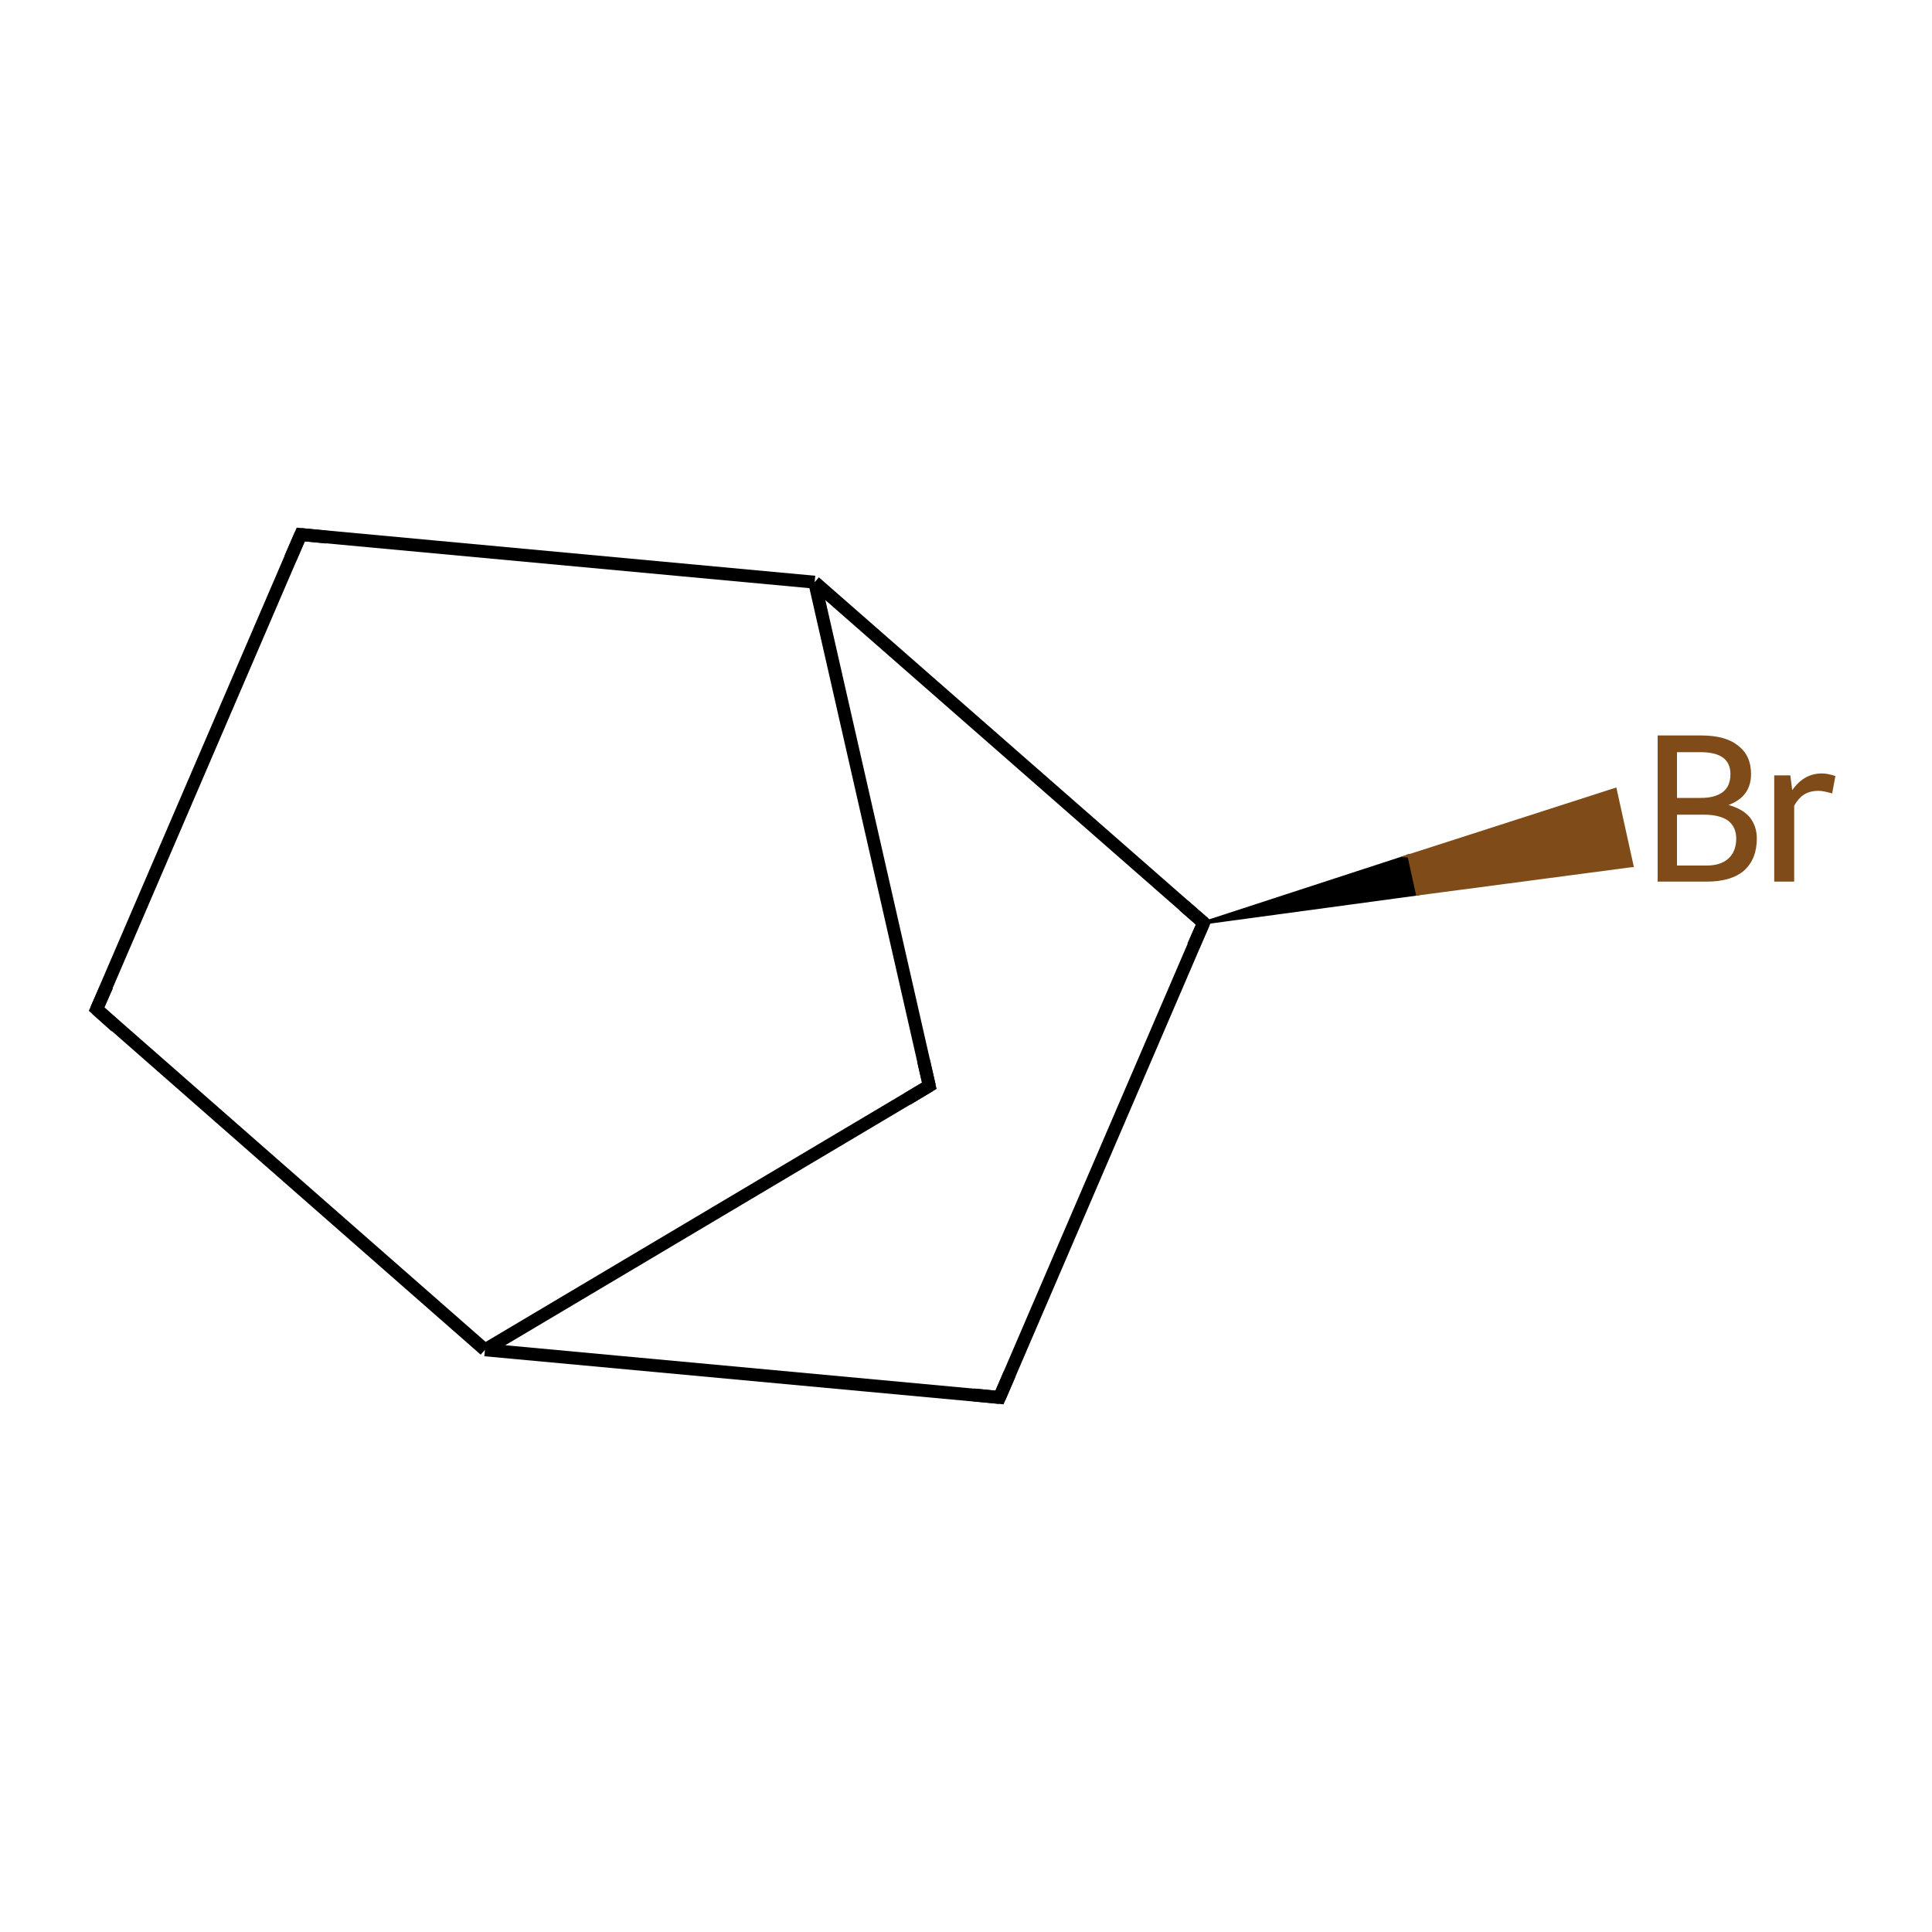 <?xml version='1.0' encoding='iso-8859-1'?>
<svg version='1.1' baseProfile='full'
              xmlns='http://www.w3.org/2000/svg'
                      xmlns:rdkit='http://www.rdkit.org/xml'
                      xmlns:xlink='http://www.w3.org/1999/xlink'
                  xml:space='preserve'
width='300px' height='300px' viewBox='0 0 300 300'>
<!-- END OF HEADER -->
<rect style='opacity:1.0;fill:#FFFFFF;stroke:none' width='300.0' height='300.0' x='0.0' y='0.0'> </rect>
<path class='bond-0 atom-1 atom-0' d='M 186.9,143.3 L 218.8,132.9 L 220.1,138.8 Z' style='fill:#000000;fill-rule:evenodd;fill-opacity:1;stroke:#000000;stroke-width:0.5px;stroke-linecap:butt;stroke-linejoin:miter;stroke-miterlimit:10;stroke-opacity:1;' />
<path class='bond-0 atom-1 atom-0' d='M 218.8,132.9 L 253.4,134.4 L 250.8,122.6 Z' style='fill:#7F4C19;fill-rule:evenodd;fill-opacity:1;stroke:#7F4C19;stroke-width:0.5px;stroke-linecap:butt;stroke-linejoin:miter;stroke-miterlimit:10;stroke-opacity:1;' />
<path class='bond-0 atom-1 atom-0' d='M 218.8,132.9 L 220.1,138.8 L 253.4,134.4 Z' style='fill:#7F4C19;fill-rule:evenodd;fill-opacity:1;stroke:#7F4C19;stroke-width:0.5px;stroke-linecap:butt;stroke-linejoin:miter;stroke-miterlimit:10;stroke-opacity:1;' />
<path class='bond-1 atom-1 atom-2' d='M 186.9,143.3 L 155.2,217.0' style='fill:none;fill-rule:evenodd;stroke:#000000;stroke-width:2.0px;stroke-linecap:butt;stroke-linejoin:miter;stroke-opacity:1' />
<path class='bond-2 atom-2 atom-3' d='M 155.2,217.0 L 75.3,209.6' style='fill:none;fill-rule:evenodd;stroke:#000000;stroke-width:2.0px;stroke-linecap:butt;stroke-linejoin:miter;stroke-opacity:1' />
<path class='bond-3 atom-3 atom-4' d='M 75.3,209.6 L 15.0,156.7' style='fill:none;fill-rule:evenodd;stroke:#000000;stroke-width:2.0px;stroke-linecap:butt;stroke-linejoin:miter;stroke-opacity:1' />
<path class='bond-4 atom-4 atom-5' d='M 15.0,156.7 L 46.7,83.0' style='fill:none;fill-rule:evenodd;stroke:#000000;stroke-width:2.0px;stroke-linecap:butt;stroke-linejoin:miter;stroke-opacity:1' />
<path class='bond-5 atom-5 atom-6' d='M 46.7,83.0 L 126.5,90.4' style='fill:none;fill-rule:evenodd;stroke:#000000;stroke-width:2.0px;stroke-linecap:butt;stroke-linejoin:miter;stroke-opacity:1' />
<path class='bond-6 atom-6 atom-7' d='M 126.5,90.4 L 144.3,168.6' style='fill:none;fill-rule:evenodd;stroke:#000000;stroke-width:2.0px;stroke-linecap:butt;stroke-linejoin:miter;stroke-opacity:1' />
<path class='bond-7 atom-6 atom-1' d='M 126.5,90.4 L 186.9,143.3' style='fill:none;fill-rule:evenodd;stroke:#000000;stroke-width:2.0px;stroke-linecap:butt;stroke-linejoin:miter;stroke-opacity:1' />
<path class='bond-8 atom-7 atom-3' d='M 144.3,168.6 L 75.3,209.6' style='fill:none;fill-rule:evenodd;stroke:#000000;stroke-width:2.0px;stroke-linecap:butt;stroke-linejoin:miter;stroke-opacity:1' />
<path d='M 185.3,146.9 L 186.9,143.3 L 183.8,140.6' style='fill:none;stroke:#000000;stroke-width:2.0px;stroke-linecap:butt;stroke-linejoin:miter;stroke-miterlimit:10;stroke-opacity:1;' />
<path d='M 156.8,213.3 L 155.2,217.0 L 151.2,216.6' style='fill:none;stroke:#000000;stroke-width:2.0px;stroke-linecap:butt;stroke-linejoin:miter;stroke-miterlimit:10;stroke-opacity:1;' />
<path d='M 18.0,159.4 L 15.0,156.7 L 16.6,153.1' style='fill:none;stroke:#000000;stroke-width:2.0px;stroke-linecap:butt;stroke-linejoin:miter;stroke-miterlimit:10;stroke-opacity:1;' />
<path d='M 45.1,86.7 L 46.7,83.0 L 50.7,83.4' style='fill:none;stroke:#000000;stroke-width:2.0px;stroke-linecap:butt;stroke-linejoin:miter;stroke-miterlimit:10;stroke-opacity:1;' />
<path d='M 143.4,164.7 L 144.3,168.6 L 140.8,170.7' style='fill:none;stroke:#000000;stroke-width:2.0px;stroke-linecap:butt;stroke-linejoin:miter;stroke-miterlimit:10;stroke-opacity:1;' />
<path class='atom-0' d='M 268.4 125.0
Q 270.6 125.6, 271.7 126.9
Q 272.8 128.3, 272.8 130.2
Q 272.8 133.4, 270.8 135.2
Q 268.8 136.9, 265.0 136.9
L 257.4 136.9
L 257.4 114.2
L 264.1 114.2
Q 268.0 114.2, 269.9 115.8
Q 271.9 117.3, 271.9 120.2
Q 271.9 123.7, 268.4 125.0
M 260.4 116.8
L 260.4 123.9
L 264.1 123.9
Q 266.3 123.9, 267.5 123.0
Q 268.7 122.1, 268.7 120.2
Q 268.7 116.8, 264.1 116.8
L 260.4 116.8
M 265.0 134.4
Q 267.2 134.4, 268.4 133.3
Q 269.6 132.2, 269.6 130.2
Q 269.6 128.4, 268.3 127.4
Q 267.0 126.5, 264.5 126.5
L 260.4 126.5
L 260.4 134.4
L 265.0 134.4
' fill='#7F4C19'/>
<path class='atom-0' d='M 278.0 120.4
L 278.3 122.7
Q 280.1 120.1, 282.9 120.1
Q 283.8 120.1, 285.0 120.5
L 284.5 123.2
Q 283.1 122.8, 282.4 122.8
Q 281.0 122.8, 280.1 123.4
Q 279.3 123.9, 278.6 125.1
L 278.6 136.9
L 275.5 136.9
L 275.5 120.4
L 278.0 120.4
' fill='#7F4C19'/>
</svg>
